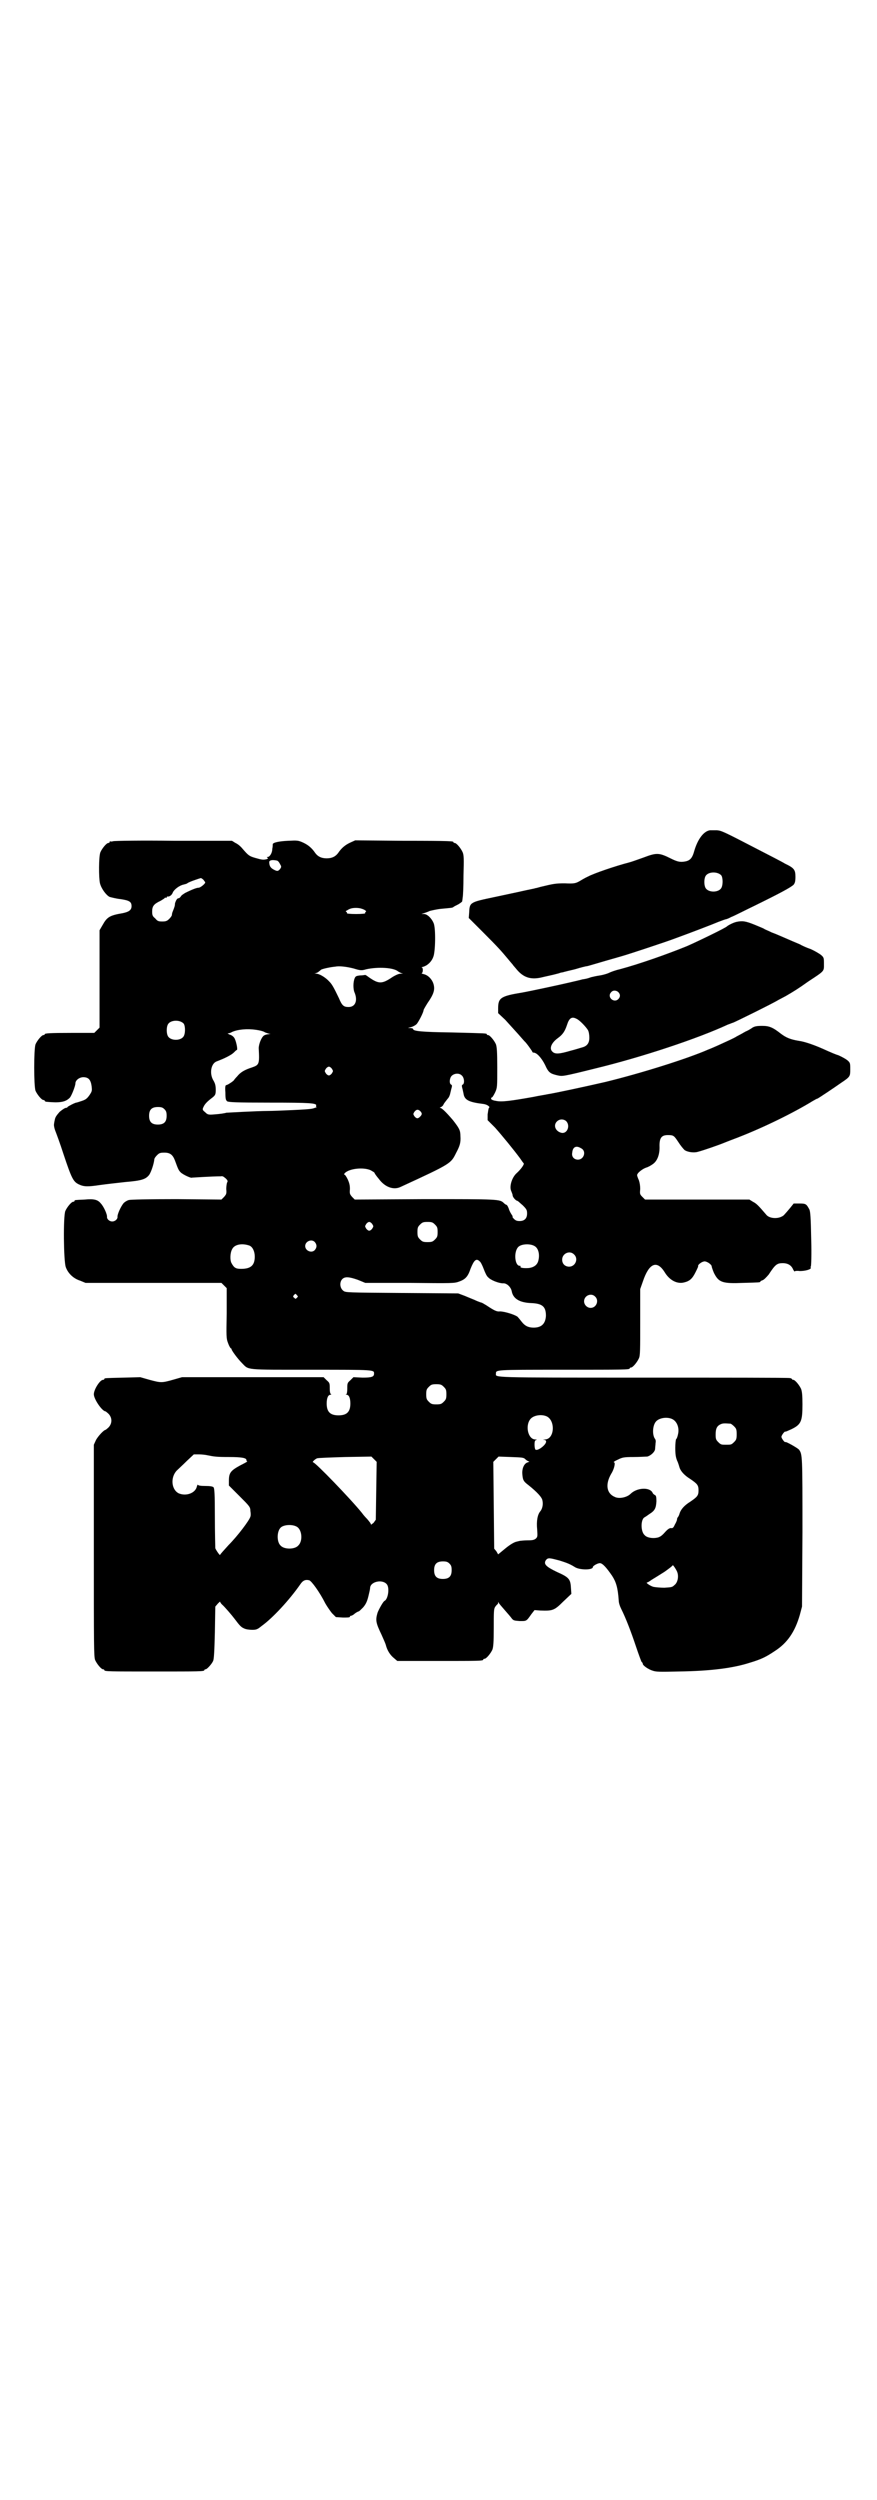 <?xml version="1.0" standalone="no"?>
<!DOCTYPE svg PUBLIC "-//W3C//DTD SVG 20010904//EN"
 "http://www.w3.org/TR/2001/REC-SVG-20010904/DTD/svg10.dtd">
<svg version="1.0" xmlns="http://www.w3.org/2000/svg"
 width="1000pt" height="2850pt" viewBox="0 0 1000 2850"
 preserveAspectRatio="xMidYMid meet">
<g transform="translate(0,2850) scale(0.5,-0.5)"
fill="#000000" stroke="none">
<path d="M1619 3807 c-14 -2 -28 -20 -36 -48 -5 -18 -11 -23 -28 -24 -7 0 -12
1 -26 8 -26 13 -32 13 -61 2 -14 -5 -28 -10 -32 -11 -35 -9 -83 -26 -94 -32
-7 -3 -17 -9 -22 -12 -8 -4 -11 -5 -32 -4 -21 0 -26 -1 -55 -8 -4 -1 -10 -3
-12 -3 -2 -1 -14 -3 -27 -6 -13 -3 -42 -9 -65 -14 -57 -12 -58 -12 -59 -35
l-1 -13 33 -33 c34 -34 41 -42 56 -60 5 -6 10 -12 11 -13 1 -2 5 -6 9 -11 15
-18 31 -24 55 -19 12 3 28 6 42 10 2 1 6 2 8 2 3 1 15 4 28 7 13 4 25 7 27 7
2 0 21 6 42 12 21 6 42 12 45 13 7 2 93 30 119 40 22 8 75 28 94 36 8 3 16 6
17 6 1 0 7 2 12 5 6 2 31 15 56 27 57 28 81 41 87 47 3 4 4 8 4 18 0 16 -3 20
-24 30 -8 5 -34 18 -57 30 -83 43 -87 45 -98 46 -5 0 -13 0 -16 0z m26 -103
c4 -6 4 -24 -1 -30 -7 -9 -27 -9 -34 0 -5 6 -5 24 0 30 7 9 27 9 35 0z"/>
<path d="M258 3782 c-3 -1 -6 -1 -7 0 0 0 -1 0 -1 -2 0 -1 -1 -2 -3 -2 -4 0
-14 -12 -18 -21 -4 -9 -4 -59 -1 -71 3 -12 14 -27 22 -31 4 -1 15 -4 25 -5 20
-3 25 -6 25 -16 0 -9 -6 -13 -20 -16 -30 -5 -36 -9 -46 -27 l-7 -12 0 -111 0
-111 -6 -6 -6 -6 -51 0 c-52 0 -62 -1 -62 -3 0 -1 -1 -2 -3 -2 -4 0 -14 -12
-18 -21 -4 -11 -4 -95 0 -106 4 -9 14 -21 18 -21 2 0 3 -1 3 -2 0 -1 1 -1 3
-2 31 -3 44 -1 54 9 4 4 13 27 13 33 0 7 9 14 18 14 12 0 17 -6 19 -21 1 -10
1 -11 -5 -20 -5 -7 -8 -10 -17 -13 -6 -2 -12 -4 -13 -4 -3 0 -20 -9 -20 -10 0
-1 -2 -2 -4 -2 -2 0 -8 -4 -14 -9 -7 -8 -10 -12 -11 -18 -1 -4 -2 -10 -2 -12
0 -2 1 -8 3 -13 2 -5 11 -29 19 -54 18 -54 22 -62 34 -68 12 -6 21 -6 48 -2
14 2 41 5 59 7 36 3 46 6 54 16 5 7 11 26 12 36 0 2 3 6 6 9 5 5 7 6 17 6 13
0 19 -5 24 -18 7 -19 8 -22 13 -27 5 -5 24 -14 26 -12 1 0 45 3 66 3 4 1 6 -1
11 -5 4 -4 5 -6 3 -9 -1 -2 -2 -9 -2 -15 1 -11 0 -12 -5 -18 l-6 -6 -102 1
c-66 0 -105 -1 -109 -2 -4 -1 -9 -4 -12 -7 -6 -7 -15 -26 -14 -32 0 -5 -6 -10
-12 -10 -6 0 -12 5 -12 10 1 6 -8 25 -14 31 -7 9 -16 11 -37 9 -23 -1 -23 -1
-23 -3 0 -1 -1 -2 -3 -2 -4 0 -14 -12 -18 -21 -5 -12 -4 -114 1 -128 5 -14 17
-26 33 -31 l12 -5 155 0 155 0 6 -6 6 -6 0 -57 c-1 -53 -1 -58 3 -68 2 -6 5
-11 6 -12 1 0 2 -1 2 -2 0 -3 14 -22 24 -32 16 -16 4 -15 158 -15 146 0 143 0
143 -9 0 -7 -5 -9 -26 -9 l-21 1 -7 -7 c-7 -6 -7 -7 -7 -19 0 -7 -1 -12 -2
-13 -2 0 -2 -1 0 -1 6 0 9 -8 9 -20 0 -19 -8 -27 -27 -27 -19 0 -27 8 -27 27
0 12 3 20 9 20 2 0 2 1 1 1 -2 1 -3 6 -3 13 0 12 0 13 -7 19 l-7 7 -162 0
-161 0 -21 -6 c-25 -7 -27 -7 -53 0 l-21 6 -38 -1 c-43 -1 -44 -1 -44 -3 0 -1
-1 -2 -3 -2 -7 0 -21 -22 -21 -33 0 -11 19 -39 27 -39 0 0 4 -3 7 -6 8 -9 8
-21 0 -30 -3 -3 -7 -6 -7 -6 -4 0 -17 -14 -22 -23 l-5 -11 0 -242 c0 -216 0
-242 3 -249 4 -9 14 -21 18 -21 2 0 3 -1 3 -2 0 -3 12 -3 114 -3 102 0 114 0
114 3 0 1 1 2 3 2 3 0 14 12 17 19 2 4 3 23 4 65 l1 59 6 7 c3 3 5 5 5 4 0 -1
2 -4 4 -6 6 -5 23 -25 29 -33 12 -16 15 -19 22 -22 4 -2 12 -3 18 -3 10 0 12
1 22 9 25 18 63 59 88 95 6 9 12 11 20 9 5 -1 24 -27 37 -53 4 -7 11 -17 15
-22 l9 -9 16 -1 c11 0 16 0 16 2 0 1 1 2 2 2 2 0 6 2 9 5 4 3 8 5 9 5 1 0 5 4
10 9 6 7 9 13 12 25 2 8 4 17 4 19 0 15 28 21 38 9 7 -8 3 -34 -5 -38 -3 -1
-13 -19 -16 -27 -5 -17 -4 -23 9 -50 4 -9 9 -20 10 -24 3 -12 10 -23 19 -30
l7 -6 93 0 c91 0 103 0 103 3 0 1 1 2 3 2 4 0 14 12 18 21 2 6 3 16 3 49 0 36
0 43 3 48 2 3 5 6 5 6 1 0 2 2 2 4 0 2 1 2 1 0 1 -2 7 -9 14 -17 7 -8 14 -16
16 -19 4 -5 6 -5 18 -6 16 0 15 -1 27 16 l7 9 13 -1 c28 -1 32 0 52 20 l19 18
-1 14 c-1 20 -5 24 -32 36 -25 12 -31 18 -25 27 5 6 8 5 31 -1 16 -5 24 -8 35
-15 11 -7 41 -7 41 0 0 3 11 9 16 9 6 0 15 -10 28 -29 9 -14 13 -27 15 -56 0
-6 3 -14 6 -20 10 -20 22 -51 33 -84 6 -18 12 -34 13 -36 2 -1 3 -4 3 -5 0 -3
12 -12 22 -15 8 -3 17 -3 59 -2 75 1 126 8 163 20 27 8 38 14 56 26 30 19 47
45 58 83 l5 19 1 169 c0 176 0 178 -8 189 -4 4 -30 19 -31 17 -2 -1 -9 9 -9
12 0 3 7 13 9 12 0 -1 6 2 13 5 23 11 26 18 26 57 0 21 -1 29 -3 35 -4 9 -14
21 -18 21 -2 0 -3 1 -3 2 0 0 -2 2 -5 2 -4 1 -154 1 -335 1 -352 0 -335 0
-335 9 0 9 -3 9 150 9 142 0 155 0 155 3 0 1 1 2 3 2 4 0 14 12 18 21 3 6 3
19 3 83 l0 75 6 17 c14 42 32 50 50 21 11 -18 28 -27 44 -23 13 3 19 9 26 23
4 8 7 14 6 15 0 3 9 10 15 10 6 0 17 -8 16 -12 0 0 2 -7 5 -14 11 -22 19 -25
67 -23 37 1 39 1 39 3 0 1 2 2 5 3 3 1 8 6 14 13 15 23 19 26 32 26 12 0 20
-5 24 -15 2 -3 3 -5 3 -4 0 1 5 2 12 1 13 0 27 4 25 8 -1 1 -1 2 0 2 1 0 2 28
1 61 -1 53 -2 63 -4 69 -7 13 -8 14 -23 14 l-13 0 -8 -10 c-5 -6 -11 -13 -13
-15 -2 -3 -8 -6 -12 -7 -12 -3 -25 0 -30 7 -18 21 -22 25 -30 29 l-8 5 -119 0
-119 0 -6 6 c-6 6 -6 7 -5 18 0 7 -1 14 -3 20 -2 4 -4 10 -4 11 -1 5 12 15 21
18 4 1 11 5 15 8 10 7 16 22 15 42 0 18 5 24 19 24 13 0 14 -1 24 -16 5 -8 11
-15 14 -18 7 -5 22 -7 31 -4 12 3 49 16 61 21 7 3 21 8 31 12 59 23 126 56
170 83 4 2 8 5 10 5 4 2 37 24 54 36 21 14 21 15 21 31 0 14 0 15 -7 21 -4 3
-13 8 -20 11 -7 2 -18 7 -25 10 -28 13 -51 21 -66 23 -18 3 -28 7 -40 16 -19
15 -27 18 -43 18 -12 0 -17 -1 -22 -4 -4 -3 -11 -7 -16 -9 -5 -3 -14 -8 -20
-11 -6 -4 -22 -11 -35 -17 -13 -6 -27 -12 -30 -13 -48 -21 -153 -54 -235 -74
-48 -11 -113 -25 -132 -28 -4 -1 -18 -3 -32 -6 -51 -9 -72 -12 -85 -9 -7 1
-11 3 -11 5 0 2 1 3 2 3 1 0 4 5 7 11 5 11 5 12 5 57 0 37 -1 47 -3 53 -4 9
-14 21 -18 21 -2 0 -3 1 -3 2 0 2 0 2 -79 4 -71 1 -89 3 -89 8 0 1 -3 2 -6 2
-7 0 -7 0 1 2 4 1 10 4 13 7 4 4 16 27 16 32 0 1 4 8 9 16 14 20 17 30 14 42
-3 12 -13 22 -23 24 -4 1 -6 2 -4 2 3 2 3 13 0 13 -2 0 0 1 4 2 9 3 18 11 22
22 5 11 6 65 1 77 -5 12 -15 21 -22 21 l-6 0 6 2 c3 1 9 3 13 5 4 1 16 4 27 5
21 2 25 2 27 4 1 1 5 3 11 6 5 3 9 6 9 7 0 1 1 5 1 8 1 3 2 26 2 51 1 38 1 46
-2 53 -4 9 -14 21 -18 21 -2 0 -3 1 -3 2 0 2 -2 3 -115 3 l-109 1 -11 -5 c-11
-5 -20 -12 -28 -24 -6 -8 -14 -12 -26 -12 -12 0 -20 4 -26 12 -8 12 -17 19
-28 24 -11 5 -13 5 -34 4 -21 -1 -35 -4 -35 -8 0 -1 0 -6 -1 -10 0 -10 -6 -19
-11 -19 -2 0 -2 0 0 -2 2 -1 1 -2 -2 -3 -8 -2 -12 -1 -26 3 -14 4 -16 6 -29
21 -4 5 -11 11 -16 13 l-8 5 -133 0 c-73 1 -135 0 -138 -1z m373 -44 c2 0 5
-3 7 -7 4 -7 4 -7 1 -12 -5 -6 -7 -6 -16 -1 -7 4 -9 9 -9 17 1 4 7 5 17 3z
m-167 -44 c2 -3 4 -5 4 -6 0 -3 -11 -12 -15 -12 -4 0 -13 -3 -31 -12 -3 -2 -8
-5 -9 -7 -2 -3 -4 -5 -6 -5 -3 0 -6 -5 -8 -12 0 -5 -1 -8 -5 -18 -1 -2 -2 -6
-2 -8 0 -2 -3 -6 -6 -9 -5 -5 -8 -6 -16 -6 -9 0 -11 1 -16 7 -6 5 -7 7 -7 16
0 12 4 17 19 24 5 3 10 6 10 7 0 1 1 1 2 0 1 -1 2 0 2 1 0 1 1 2 2 2 4 -1 10
3 12 9 3 7 15 16 24 18 4 1 8 2 9 3 3 3 27 11 31 12 1 0 4 -2 6 -4z m361 -66
c7 -2 12 -6 9 -7 -1 -1 -2 -2 -1 -3 1 -1 -8 -2 -21 -2 -13 0 -22 1 -21 2 1 1
0 2 -1 3 -2 0 -2 2 1 3 6 4 11 6 21 6 5 0 11 -1 13 -2z m-19 -136 c16 -5 19
-5 29 -2 27 6 63 4 73 -5 2 -1 5 -3 8 -4 4 0 3 -1 -2 -1 -5 0 -11 -3 -18 -7
-25 -17 -32 -17 -55 -1 -4 3 -8 6 -9 5 0 0 -6 -1 -11 -1 -9 -1 -10 -2 -12 -6
-4 -9 -4 -26 0 -34 7 -18 1 -32 -14 -32 -11 0 -15 3 -22 20 -12 25 -16 32 -22
38 -9 10 -23 18 -30 18 -5 1 -5 1 -1 1 2 1 6 2 7 4 2 1 4 3 5 4 3 2 21 6 32 7
10 2 26 0 42 -4z m-387 -126 c4 -6 4 -24 -1 -30 -7 -9 -27 -9 -34 0 -5 6 -5
24 0 30 7 9 27 9 35 0z m165 -14 c7 -1 16 -3 19 -5 3 -2 8 -3 11 -4 4 0 4 0
-1 -1 -3 0 -8 -1 -11 -3 -6 -4 -12 -20 -12 -29 2 -37 1 -38 -16 -44 -16 -5
-26 -11 -33 -20 -4 -4 -7 -8 -7 -8 0 -2 -15 -12 -18 -12 -2 0 -3 -4 -2 -17 0
-15 1 -17 4 -20 4 -2 19 -3 97 -3 93 0 108 -1 106 -7 -1 -2 0 -3 1 -3 2 0 -1
-1 -7 -3 -6 -2 -27 -3 -48 -4 -21 -1 -47 -2 -57 -2 -10 0 -36 -1 -56 -2 -20
-1 -38 -2 -38 -2 -2 -1 -14 -3 -29 -4 -12 -1 -14 0 -19 5 -6 5 -7 6 -4 12 3 7
9 13 21 22 6 5 7 7 7 17 0 9 -1 14 -5 21 -10 16 -6 39 7 44 19 7 34 15 39 20
3 3 6 6 7 6 3 0 -2 23 -6 28 -2 3 -6 6 -10 7 -4 2 -6 3 -4 3 2 0 6 1 9 3 13 6
35 8 55 5z m173 -89 c3 -5 3 -5 0 -10 -2 -3 -5 -5 -7 -5 -2 0 -5 2 -7 5 -3 5
-3 5 0 10 2 3 5 5 7 5 2 0 5 -2 7 -5z m296 -15 c6 -5 7 -19 2 -21 -2 -1 -2 -3
-1 -7 1 -3 2 -9 3 -13 2 -15 12 -20 45 -24 9 -1 17 -7 13 -9 -1 -1 -2 -8 -3
-15 l0 -13 17 -17 c16 -18 43 -51 57 -70 4 -6 7 -10 8 -11 3 -2 -7 -15 -16
-23 -11 -10 -17 -31 -12 -41 1 -3 3 -7 3 -9 0 -5 8 -13 11 -13 1 0 6 -5 12
-10 9 -9 10 -11 10 -19 0 -11 -6 -17 -17 -17 -6 0 -9 1 -13 5 -3 3 -4 5 -3 5
1 0 -1 3 -3 6 -2 3 -5 9 -6 13 -2 5 -4 8 -5 8 -1 0 -4 2 -6 4 -9 9 -13 9 -180
9 l-160 -1 -6 6 c-5 6 -6 7 -5 18 0 8 -1 13 -5 22 -3 6 -6 11 -8 11 -1 0 0 2
2 4 11 10 42 13 58 6 5 -3 9 -5 9 -6 0 -1 4 -7 10 -14 14 -19 34 -26 50 -18
115 53 114 53 126 77 9 17 11 24 10 39 0 13 -3 18 -17 36 -17 20 -26 28 -29
28 -2 0 -1 1 2 2 2 1 5 4 5 5 2 4 3 5 10 14 3 3 5 8 6 13 1 4 2 9 3 12 1 4 1
6 -1 7 -5 2 -4 15 1 20 6 6 17 7 23 1z m-678 -77 c4 -4 5 -7 5 -15 0 -14 -6
-20 -20 -20 -14 0 -20 6 -20 20 0 14 6 20 20 20 8 0 11 -1 15 -5z m583 -4 c5
-5 5 -8 0 -13 -5 -5 -8 -5 -13 1 -3 5 -3 5 0 10 5 6 8 6 13 2z m333 -23 c10
-10 3 -29 -10 -27 -14 3 -20 17 -11 26 6 6 15 6 21 1z m34 -62 c13 -6 7 -26
-7 -26 -9 0 -15 7 -13 16 1 13 9 17 20 10z m-476 -173 c3 -5 3 -5 0 -10 -2 -3
-5 -5 -7 -5 -2 0 -5 2 -7 5 -3 5 -3 5 0 10 2 3 5 5 7 5 2 0 5 -2 7 -5z m143
-1 c5 -5 6 -7 6 -17 0 -10 -1 -12 -6 -17 -5 -5 -7 -6 -17 -6 -10 0 -12 1 -17
6 -5 5 -6 7 -6 17 0 10 1 12 6 17 5 5 7 6 17 6 10 0 12 -1 17 -6z m-274 -40
c5 -6 5 -12 0 -18 -7 -8 -22 -2 -22 9 0 11 15 17 22 9z m-149 -8 c7 -3 12 -13
12 -25 0 -20 -9 -28 -31 -28 -12 0 -16 2 -22 13 -4 7 -3 24 1 31 5 12 23 15
40 9z m650 -1 c9 -5 12 -19 9 -32 -2 -10 -9 -16 -21 -18 -10 -1 -22 0 -20 3 1
1 0 2 -2 2 -11 0 -14 32 -3 43 7 7 27 8 37 2z m90 -19 c11 -10 3 -28 -11 -28
-9 0 -16 6 -16 16 0 14 17 22 27 12z m-215 -16 c2 -1 6 -9 9 -17 3 -8 7 -17
10 -19 6 -7 25 -14 34 -14 8 1 18 -8 20 -18 3 -17 18 -26 44 -27 26 -1 34 -8
34 -29 -1 -18 -10 -27 -28 -27 -12 0 -20 4 -27 13 -3 4 -8 10 -10 12 -7 5 -30
12 -40 12 -7 -1 -13 2 -31 14 -5 3 -10 6 -11 6 -1 0 -6 2 -11 4 -6 3 -17 7
-26 11 l-16 6 -128 1 c-127 1 -129 1 -134 5 -8 6 -9 19 -3 26 6 7 16 6 36 -1
l17 -7 101 0 c99 -1 102 -1 113 3 14 5 20 11 26 29 8 20 13 25 21 17z m-417
-77 c3 -3 3 -3 0 -6 -3 -3 -3 -3 -6 0 -3 2 -3 3 -1 6 4 4 4 4 7 0z m680 -3
c10 -9 3 -26 -10 -26 -8 0 -15 7 -15 15 0 13 16 20 25 11z m-345 -206 c5 -5 6
-7 6 -17 0 -10 -1 -12 -6 -17 -5 -5 -7 -6 -17 -6 -10 0 -12 1 -17 6 -5 5 -6 7
-6 17 0 10 1 12 6 17 5 5 7 6 17 6 10 0 12 -1 17 -6z m234 -67 c21 -9 19 -52
-3 -53 -5 0 -5 -1 -1 -1 3 -1 4 -2 3 -6 -3 -8 -20 -20 -24 -16 -1 1 -2 6 -2
11 0 8 1 10 4 11 2 0 2 1 -2 1 -17 0 -24 32 -11 47 7 8 24 11 36 6z m286 -6
c12 -5 18 -21 14 -36 -1 -5 -3 -10 -4 -10 -1 -1 -2 -10 -2 -20 0 -15 1 -21 4
-29 3 -6 5 -14 6 -17 3 -8 11 -17 24 -25 16 -11 19 -14 19 -26 0 -12 -3 -15
-19 -26 -13 -8 -21 -17 -24 -26 -1 -4 -3 -8 -4 -9 -1 -1 -2 -3 -2 -5 0 -2 -2
-7 -5 -12 -3 -7 -5 -9 -9 -8 -3 0 -7 -2 -14 -10 -7 -8 -12 -11 -18 -12 -10 -2
-23 0 -28 6 -9 8 -9 34 -1 40 2 1 8 5 12 8 13 8 15 14 16 29 0 10 -1 13 -3 14
-2 1 -5 3 -6 6 -7 13 -36 11 -50 -3 -8 -8 -26 -12 -36 -7 -19 8 -22 29 -8 53
7 11 10 26 6 26 -2 0 2 3 9 6 10 5 13 6 36 6 13 0 27 1 31 1 8 2 18 11 18 18
0 3 1 9 1 13 1 4 0 8 -1 9 -7 9 -6 31 2 40 7 8 24 11 36 6z m134 -11 c1 0 5
-3 8 -6 5 -5 6 -7 6 -18 0 -11 -1 -13 -6 -18 -6 -6 -7 -6 -18 -6 -11 0 -12 0
-18 6 -5 5 -6 7 -6 17 0 14 3 20 12 24 5 2 8 2 22 1z m-1193 -72 c15 -3 20 -4
49 -4 29 0 40 -2 40 -7 0 -2 1 -3 2 -3 1 0 -6 -4 -16 -9 -22 -12 -26 -17 -26
-35 l0 -11 24 -24 c23 -23 25 -25 25 -34 1 -5 1 -11 0 -13 -2 -8 -29 -44 -50
-65 -10 -11 -19 -21 -19 -22 0 -3 -9 10 -11 15 0 3 -1 35 -1 71 0 55 -1 65 -3
68 -2 2 -8 3 -19 3 -11 0 -16 1 -17 3 0 1 -1 -1 -2 -4 -3 -15 -24 -23 -41 -16
-17 8 -20 36 -5 52 3 3 14 13 23 22 l16 15 12 0 c6 0 15 -1 19 -2z m385 -81
l-1 -66 -5 -7 c-4 -3 -6 -5 -6 -4 0 2 -3 6 -9 13 -1 1 -7 7 -12 14 -25 31
-106 115 -111 115 -3 0 4 7 9 9 2 1 31 2 64 3 l60 1 6 -6 6 -6 -1 -66z m340
72 c3 -3 7 -5 8 -5 2 0 1 -1 -2 -2 -8 -2 -13 -12 -13 -24 1 -16 2 -19 14 -28
20 -16 31 -28 32 -35 2 -9 0 -19 -5 -25 -6 -7 -9 -22 -7 -41 1 -16 1 -17 -3
-21 -4 -3 -7 -4 -19 -4 -8 0 -16 -1 -16 -1 -1 0 -5 -1 -9 -2 -5 -1 -14 -6 -25
-15 l-17 -14 -4 7 -5 6 -1 99 -1 99 6 6 6 6 28 -1 c26 -1 29 -1 33 -5z m-521
-154 c12 -7 14 -33 3 -43 -8 -9 -32 -9 -40 0 -9 8 -9 32 0 41 7 7 27 8 37 2z
m348 -84 c4 -4 5 -7 5 -15 0 -14 -6 -20 -20 -20 -14 0 -20 6 -20 20 0 14 6 20
20 20 8 0 11 -1 15 -5z m520 -21 c3 -10 0 -23 -7 -28 -5 -5 -7 -5 -23 -6 -9 0
-20 1 -25 2 -7 2 -19 10 -14 10 1 0 6 3 10 6 5 3 18 11 29 18 10 7 19 14 19
15 0 3 10 -12 11 -17z"/>
<path d="M1679 3598 c-8 -2 -19 -8 -21 -10 -2 -3 -66 -34 -91 -45 -44 -18
-109 -41 -154 -53 -9 -2 -20 -6 -24 -8 -4 -2 -14 -5 -21 -6 -7 -1 -16 -3 -20
-4 -8 -3 -13 -4 -20 -5 -3 -1 -16 -4 -29 -7 -21 -5 -91 -20 -108 -23 -49 -8
-55 -12 -55 -36 l0 -11 16 -15 c8 -9 21 -23 29 -32 8 -9 14 -16 15 -17 4 -3
18 -23 18 -24 0 -1 1 -2 3 -2 7 0 18 -12 26 -28 8 -18 12 -20 29 -24 11 -2 10
-3 86 16 107 26 233 68 302 100 6 2 10 4 11 4 2 0 93 45 104 52 6 3 13 7 17 9
19 11 30 18 51 33 38 25 36 23 36 40 0 14 0 15 -7 21 -4 3 -14 9 -23 13 -9 3
-20 8 -25 11 -22 9 -50 22 -64 27 -8 4 -16 7 -17 8 -1 1 -11 5 -23 10 -20 8
-27 9 -41 6z m-269 -160 c5 -5 5 -11 0 -16 -10 -10 -27 5 -16 16 4 5 12 4 16
0z m-95 -61 c7 -3 22 -19 26 -26 2 -4 3 -11 3 -17 0 -12 -5 -19 -16 -22 -4 -1
-16 -5 -28 -8 -24 -7 -34 -8 -40 -2 -8 7 -3 20 12 31 11 8 16 15 21 30 5 16
11 20 22 14z"/>
</g>
</svg>
